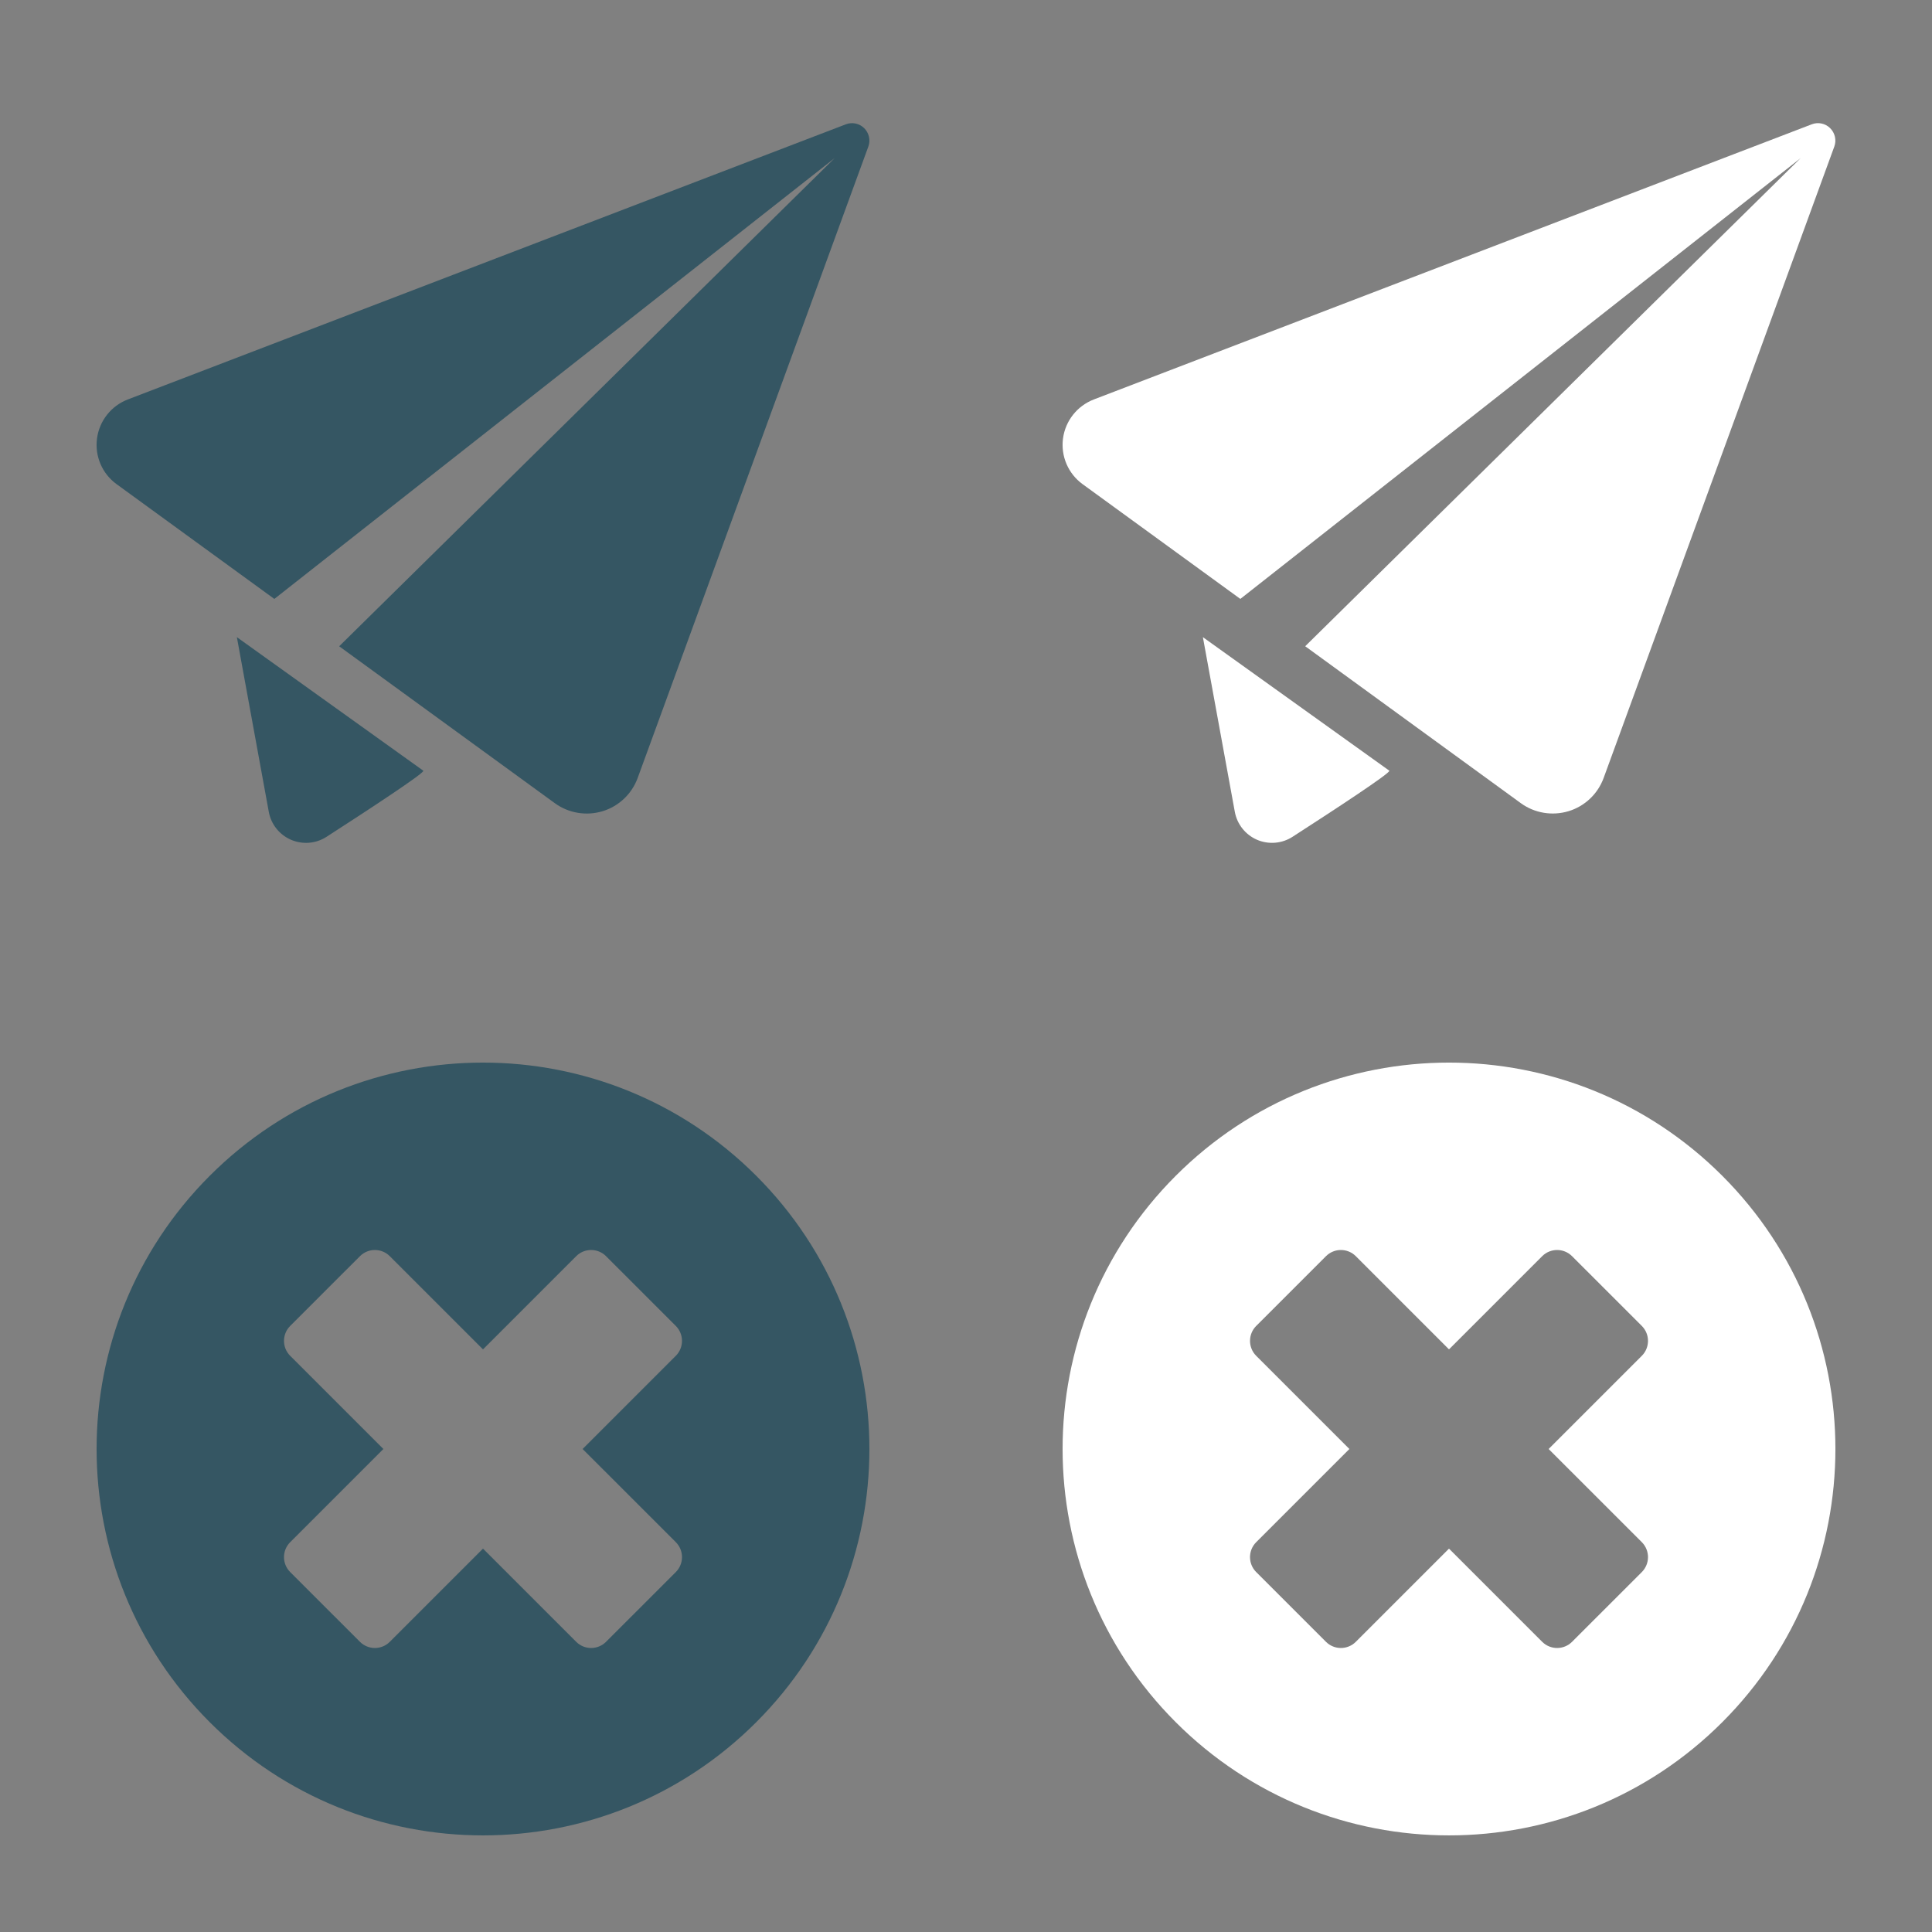 <?xml version="1.0" encoding="utf-8"?>
<!-- Generator: Adobe Illustrator 16.0.0, SVG Export Plug-In . SVG Version: 6.00 Build 0)  -->
<!DOCTYPE svg PUBLIC "-//W3C//DTD SVG 1.1//EN" "http://www.w3.org/Graphics/SVG/1.1/DTD/svg11.dtd">
<svg version="1.1" id="Layer_1" xmlns="http://www.w3.org/2000/svg" xmlns:xlink="http://www.w3.org/1999/xlink" x="0px" y="0px"
	 width="100px" height="100px" viewBox="0 0 100 100" enable-background="new 0 0 100 100" xml:space="preserve">
<rect x="0" y="0" width="100" height="100" fill="#808080" stroke="none"/>
<g>
	<g>
		<path fill="#355663" d="M6.615,20.676c-0.861,0.331-1.473,1.105-1.594,2.021s0.268,1.822,1.013,2.363l8.166,5.941l29-22.816
			L17.556,33.451l11.162,8.122c0.709,0.516,1.626,0.671,2.472,0.415c0.842-0.256,1.514-0.896,1.816-1.721l11.94-32.683
			c0.12-0.333,0.034-0.704-0.218-0.952c-0.249-0.245-0.62-0.325-0.953-0.196L6.615,20.676z"/>
		<path fill="#355663" d="M12.261,32.979l0.068,0.377l1.584,8.667c0.119,0.644,0.549,1.183,1.147,1.442
			c0.6,0.259,1.289,0.204,1.837-0.149c2.207-1.424,5.09-3.313,5.014-3.424L12.261,32.979z"/>
	</g>
</g>
<g>
	<g>
		<path fill="#FFFFFF" d="M56.616,20.676c-0.86,0.332-1.474,1.105-1.595,2.021c-0.121,0.914,0.269,1.822,1.014,2.363l8.165,5.94
			L93.199,8.186L67.557,33.449l11.161,8.123c0.709,0.516,1.626,0.67,2.472,0.414c0.842-0.256,1.514-0.896,1.815-1.721l11.94-32.683
			c0.119-0.332,0.033-0.703-0.219-0.951c-0.248-0.246-0.619-0.325-0.953-0.196L56.616,20.676z"/>
		<path fill="#FFFFFF" d="M62.262,32.979l0.068,0.377l1.584,8.666c0.119,0.644,0.55,1.183,1.146,1.443
			c0.601,0.258,1.289,0.203,1.838-0.15c2.207-1.424,5.09-3.313,5.013-3.424L62.262,32.979z"/>
	</g>
</g>
<g>
	<path fill="#355663" d="M39.142,60.857c-7.811-7.81-20.474-7.81-28.284,0c-7.811,7.811-7.811,20.474,0,28.285
		c7.811,7.81,20.474,7.81,28.284,0C46.953,81.331,46.953,68.668,39.142,60.857z M34.98,79.822c0.427,0.428,0.427,1.12,0,1.548
		l-3.61,3.609c-0.427,0.428-1.12,0.428-1.547,0L25,80.157l-4.823,4.822c-0.427,0.428-1.12,0.428-1.547,0l-3.61-3.609
		c-0.428-0.428-0.427-1.12,0-1.547L19.843,75l-4.823-4.823c-0.427-0.427-0.427-1.119,0-1.547l3.61-3.609
		c0.427-0.428,1.12-0.428,1.547,0L25,69.843l4.823-4.822c0.427-0.428,1.12-0.428,1.547,0l3.61,3.609c0.427,0.428,0.427,1.12,0,1.547
		L30.157,75L34.98,79.822z"/>
</g>
<g>
	<path fill="#FFFFFF" d="M89.143,60.857c-7.811-7.81-20.475-7.81-28.285,0c-7.811,7.811-7.811,20.474,0,28.285
		c7.811,7.81,20.475,7.81,28.285,0C96.953,81.331,96.953,68.668,89.143,60.857z M84.98,79.822c0.427,0.428,0.427,1.12,0,1.548
		l-3.61,3.609c-0.427,0.428-1.12,0.428-1.548,0L75,80.157l-4.822,4.822c-0.428,0.428-1.12,0.428-1.547,0l-3.61-3.609
		c-0.428-0.428-0.427-1.12,0-1.547L69.844,75l-4.823-4.823c-0.427-0.427-0.427-1.119,0-1.547l3.61-3.609
		c0.427-0.428,1.119-0.428,1.547,0L75,69.843l4.822-4.822c0.428-0.428,1.121-0.428,1.548,0l3.61,3.609
		c0.427,0.428,0.427,1.12,0,1.547L80.157,75L84.98,79.822z"/>
</g>
</svg>
